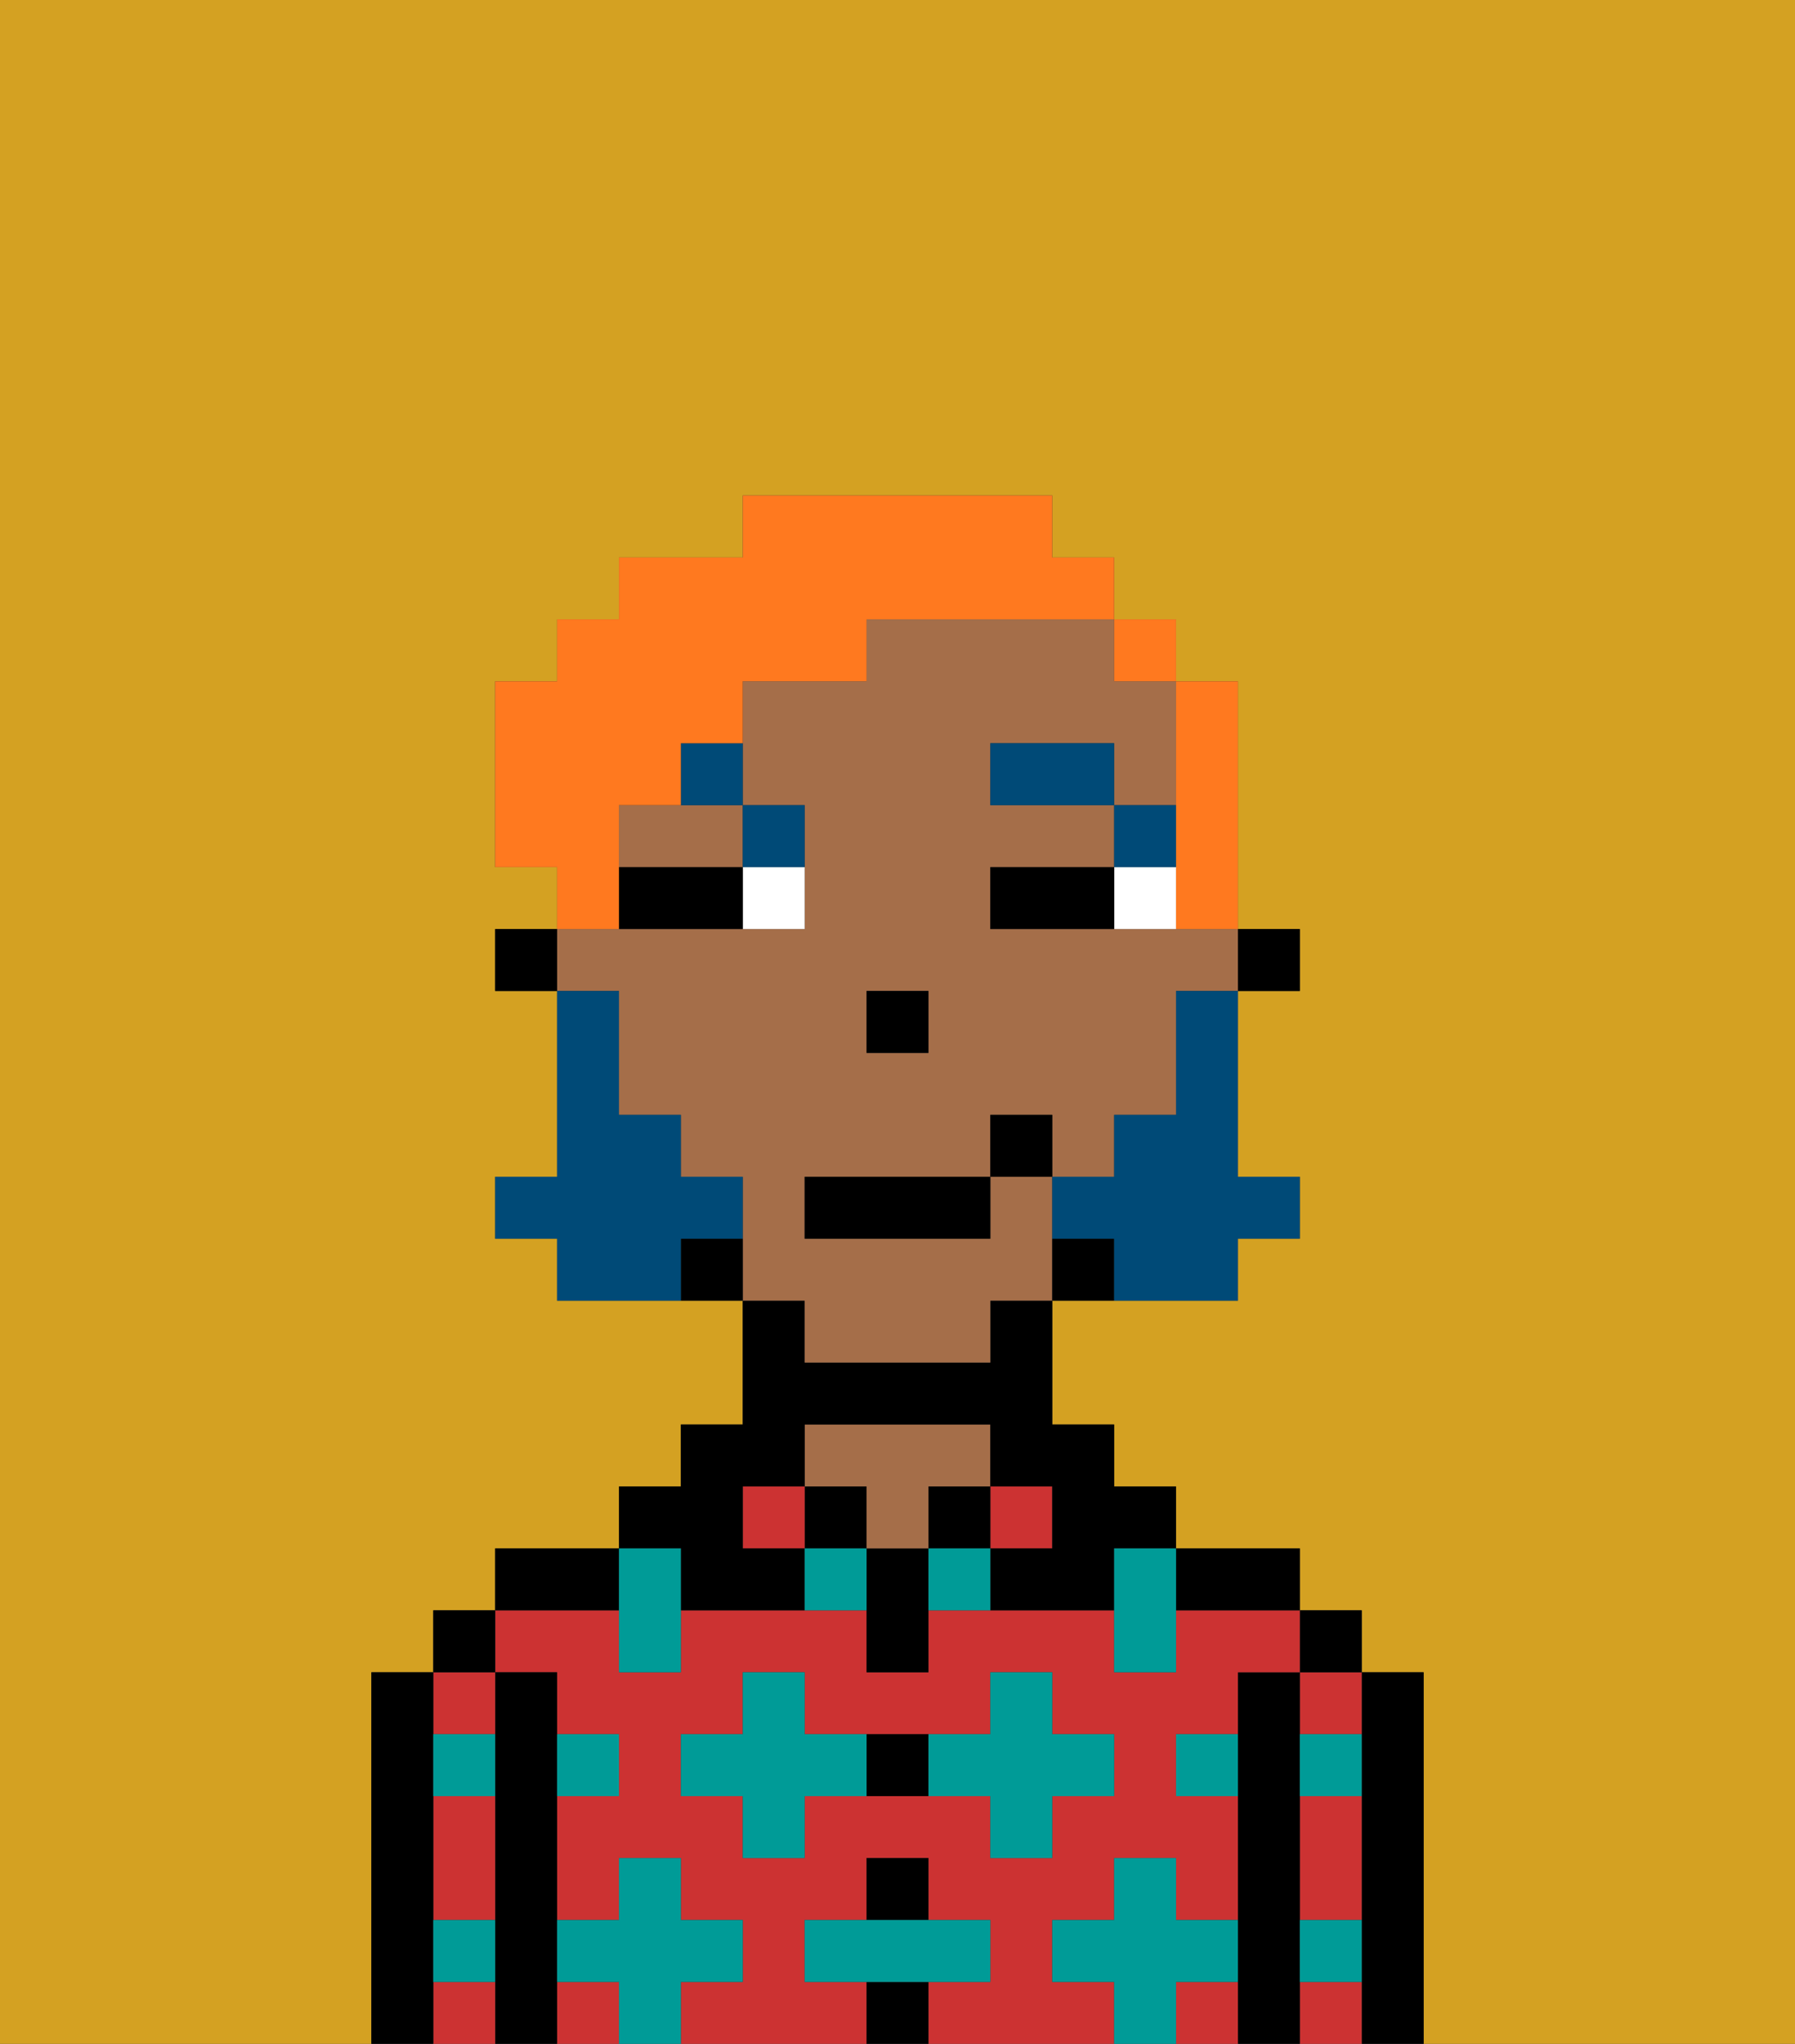 <svg xmlns="http://www.w3.org/2000/svg" viewBox="0 0 29 33"><rect x="0" y="0" width="29" height="33" fill="#333333" stroke="none"/><defs><style>polygon,rect,path{shape-rendering:crispedges;}.za115-1{fill:#d4a122;}.za115-2{fill:#000000;}.za115-3{fill:#cc3232;}.za115-4{fill:#a56e49;}.za115-5{fill:#009b97;}.za115-6{fill:#ffffff;}.za115-7{fill:#004a77;}.za115-8{fill:#004a77;}.za115-9{fill:#ff791f;}</style></defs><path class="za115-1" d="M0,33H6V27H7V26H8V25h2V24h1V23h1V21H9V20H8V19H9V16H8V15H9V14H8V11H9V10h1V9h2V8h5V9h1v1h1v1h1v4h1v1H20v3h1v1H20v1H17v2h1v1h1v1h2v1h1v1h1v6h6V0H0Z"/><path class="za115-2" d="M23,27H22v6h1V27Z"/><path class="za115-3" d="M21,32v1h1V32Z"/><path class="za115-3" d="M21,30v1h1V29H21Z"/><path class="za115-3" d="M21,28h1V27H21Z"/><rect class="za115-2" x="21" y="26" width="1" height="1"/><path class="za115-2" d="M21,31V27H20v6h1V31Z"/><rect class="za115-3" x="9" y="32" width="1" height="1"/><path class="za115-3" d="M17,32V31h1V30h1v1h1V29H19V28h1V27h1V26H19v1H18V26H15v1H14V26H11v1H10V26H8v1H9v1h1v1H9v2h1V30h1v1h1v1H11v1h3V32H13V31h1V30h1v1h1v1H15v1h3V32Zm-2-3H13v1H12V29H11V28h1V27h1v1h3V27h1v1h1v1H17v1H16V29Z"/><path class="za115-3" d="M19,32v1h1V32Z"/><path class="za115-2" d="M20,26h1V25H19v1Z"/><rect class="za115-3" x="16" y="24" width="1" height="1"/><rect class="za115-2" x="15" y="24" width="1" height="1"/><rect class="za115-2" x="14" y="32" width="1" height="1"/><rect class="za115-2" x="14" y="30" width="1" height="1"/><path class="za115-2" d="M14,28v1h1V28Z"/><path class="za115-2" d="M14,25v2h1V25Z"/><rect class="za115-2" x="13" y="24" width="1" height="1"/><path class="za115-4" d="M14,25h1V24h1V23H13v1h1Z"/><rect class="za115-3" x="12" y="24" width="1" height="1"/><path class="za115-2" d="M11,26h2V25H12V24h1V23h3v1h1v1H16v1h2V25h1V24H18V23H17V21H16v1H13V21H12v2H11v1H10v1h1Z"/><path class="za115-2" d="M10,25H8v1h2Z"/><path class="za115-2" d="M9,31V27H8v6H9V31Z"/><path class="za115-3" d="M7,30v1H8V29H7Z"/><path class="za115-3" d="M8,28V27H7v1Z"/><path class="za115-3" d="M7,32v1H8V32Z"/><rect class="za115-2" x="7" y="26" width="1" height="1"/><path class="za115-2" d="M7,31V27H6v6H7V31Z"/><path class="za115-5" d="M12,32V31H11V30H10v1H9v1h1v1h1V32Z"/><path class="za115-5" d="M13,28V27H12v1H11v1h1v1h1V29h1V28Z"/><polygon class="za115-5" points="10 27 11 27 11 26 11 25 10 25 10 26 10 27"/><path class="za115-5" d="M15,25v1h1V25Z"/><path class="za115-5" d="M13,25v1h1V25Z"/><path class="za115-5" d="M17,30V29h1V28H17V27H16v1H15v1h1v1Z"/><polygon class="za115-5" points="18 26 18 27 19 27 19 26 19 25 18 25 18 26"/><path class="za115-5" d="M7,29H8V28H7Z"/><path class="za115-5" d="M10,29V28H9v1Z"/><path class="za115-5" d="M21,29h1V28H21Z"/><path class="za115-5" d="M19,29h1V28H19Z"/><path class="za115-5" d="M21,32h1V31H21Z"/><path class="za115-5" d="M7,32H8V31H7Z"/><polygon class="za115-5" points="16 32 16 31 15 31 14 31 13 31 13 32 14 32 15 32 16 32"/><path class="za115-5" d="M20,32V31H19V30H18v1H17v1h1v1h1V32Z"/><rect class="za115-2" x="20" y="15" width="1" height="1"/><path class="za115-4" d="M10,13v1h2V13H10Z"/><path class="za115-4" d="M13,22h3V21h1V19H16v1H13V19h3V18h1v1h1V18h1V16h1V15H16V14h2V13H16V12h2v1h1V11H18V10H14v1H12v2h1v2H9v1h1v2h1v1h1v2h1Zm1-6h1v1H14Z"/><path class="za115-2" d="M17,20v1h1V20Z"/><path class="za115-2" d="M11,20v1h1V20Z"/><rect class="za115-2" x="8" y="15" width="1" height="1"/><rect class="za115-2" x="14" y="16" width="1" height="1"/><path class="za115-6" d="M18,14v1h1V14Z"/><path class="za115-6" d="M12,15h1V14H12Z"/><path class="za115-2" d="M17,14H16v1h2V14Z"/><path class="za115-2" d="M11,14H10v1h2V14Z"/><rect class="za115-7" x="18" y="13" width="1" height="1"/><rect class="za115-7" x="16" y="12" width="2" height="1"/><path class="za115-7" d="M13,14V13H12v1Z"/><path class="za115-7" d="M11,13h1V12H11Z"/><path class="za115-8" d="M19,17v1H18v1H17v1h1v1h2V20h1V19H20V16H19Z"/><path class="za115-8" d="M12,20V19H11V18H10V16H9v3H8v1H9v1h2V20Z"/><rect class="za115-2" x="13" y="19" width="3" height="1"/><rect class="za115-2" x="16" y="18" width="1" height="1"/><path class="za115-9" d="M19,14v1h1V11H19v3Z"/><rect class="za115-9" x="18" y="10" width="1" height="1"/><path class="za115-9" d="M10,14V13h1V12h1V11h2V10h4V9H17V8H12V9H10v1H9v1H8v3H9v1h1Z"/></svg>